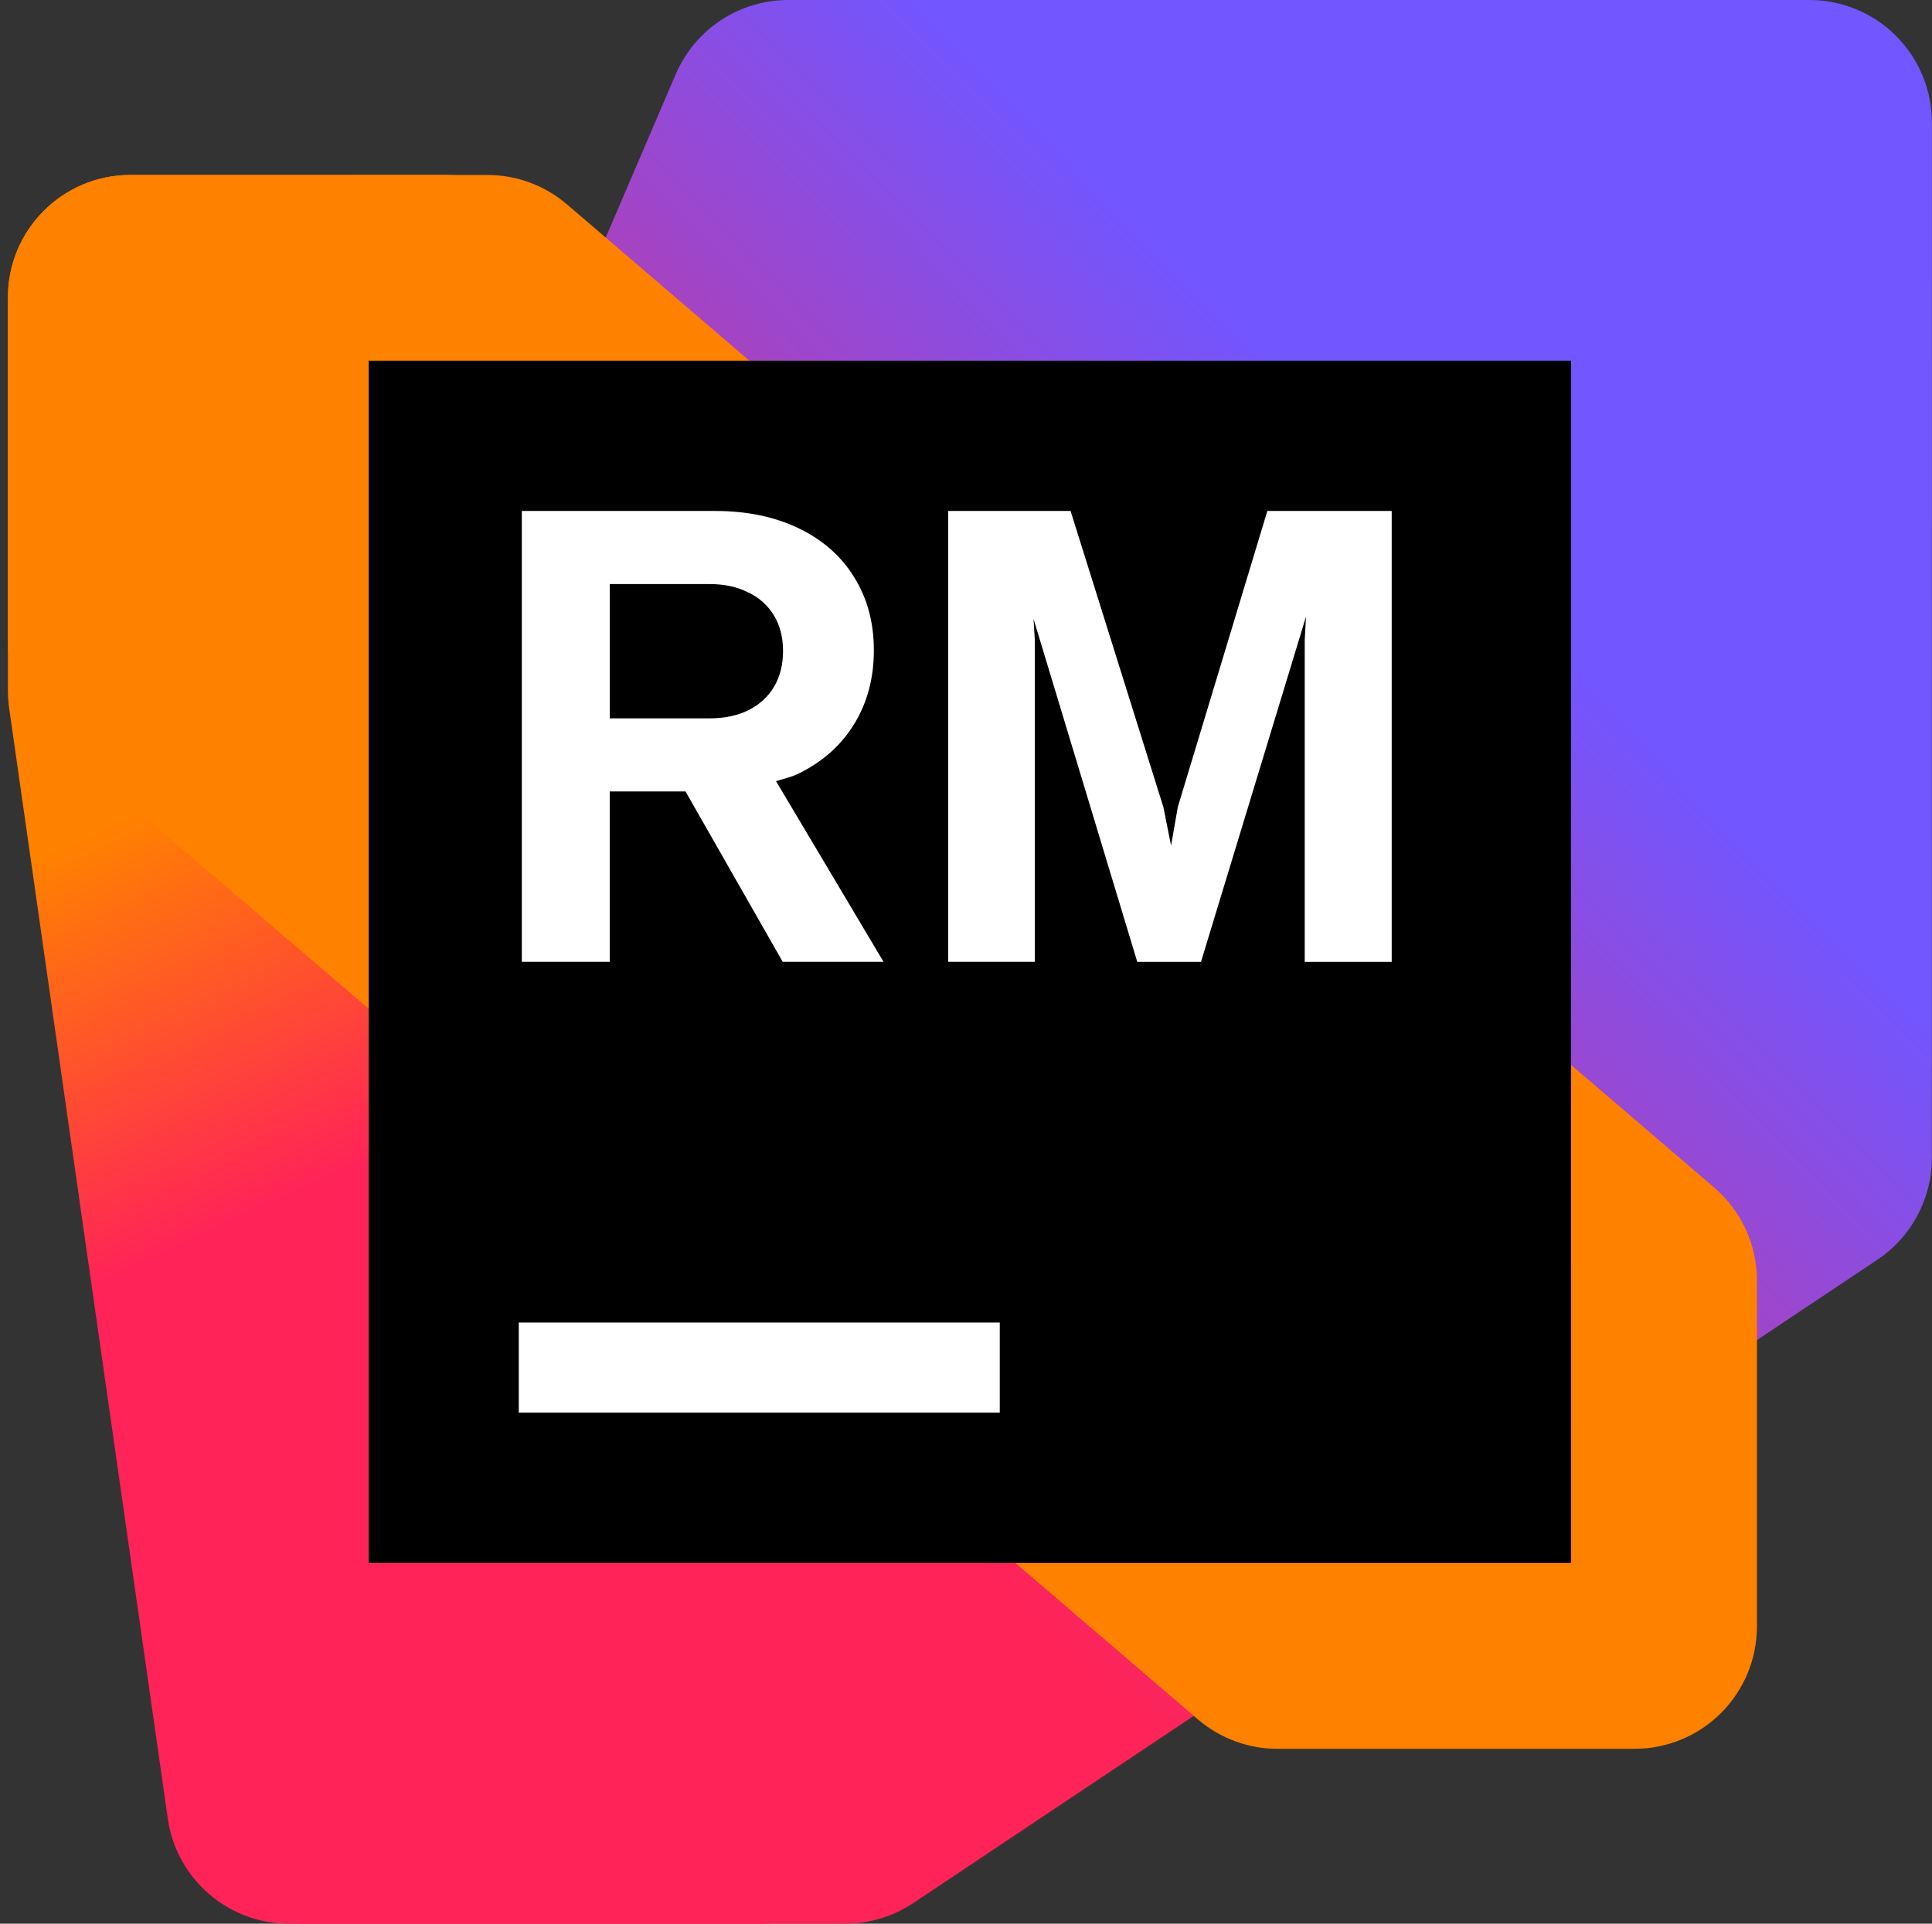 <?xml version="1.0" encoding="UTF-8"?>
<svg width="241px" height="240px" viewBox="0 0 241 240" version="1.1" xmlns="http://www.w3.org/2000/svg" xmlns:xlink="http://www.w3.org/1999/xlink">
    <rect x="0" y="0" width="241" height="240" fill="#333333" stroke="none"/>
    <title>jetbrains-rubymine</title>
    <defs>
        <linearGradient x1="6.411%" y1="93.779%" x2="89.797%" y2="2.052%" id="linearGradient-1">
            <stop stop-color="#FF2358" offset="29%"></stop>
            <stop stop-color="#7256FF" offset="75%"></stop>
        </linearGradient>
        <linearGradient x1="36.88%" y1="3.1%" x2="58.25%" y2="95.268%" id="linearGradient-2">
            <stop stop-color="#FF8100" offset="29%"></stop>
            <stop stop-color="#FF2358" offset="56%"></stop>
        </linearGradient>
    </defs>
    <g id="Page-1" stroke="none" stroke-width="1" fill="none" fill-rule="evenodd">
        <g id="jetbrains-rubymine" transform="translate(0.989, -0)">
            <rect id="ViewBox" x="0.011" y="1.15268165e-07" width="240" height="240"></rect>
            <path d="M224.721,0 L97.344,0 C91.236,0 85.715,3.641 83.306,9.255 L23.055,149.841 C22.243,151.743 21.822,153.789 21.819,155.857 L21.819,224.721 C21.819,228.771 23.429,232.656 26.293,235.52 C29.158,238.384 33.042,239.993 37.093,239.993 L104.462,239.993 C107.481,239.993 110.43,239.098 112.941,237.422 L233.194,157.162 C237.44,154.331 239.99,149.564 239.989,144.459 L239.994,15.272 C239.994,11.221 238.385,7.336 235.521,4.472 C232.656,1.608 228.771,0 224.721,0" id="Path" fill="url(#linearGradient-1)" fill-rule="nonzero"></path>
            <path d="M54.446,21.825 L15.272,21.825 C6.837,21.825 0,28.662 0,37.097 L0,86.194 C0,86.916 0.051,87.636 0.154,88.354 L19.941,226.888 C21.016,234.412 27.46,240 35.061,240 L93.832,240 C102.27,240 109.108,233.16 109.104,224.722 L109.088,155.207 C109.088,153.566 108.825,151.937 108.304,150.381 L68.936,32.267 C66.855,26.033 61.02,21.828 54.448,21.825 L54.446,21.825 Z" id="Path" fill="url(#linearGradient-2)" fill-rule="nonzero"></path>
            <path d="M59.801,21.825 L15.27,21.833 C6.837,21.835 0,28.671 0,37.104 L0,80.25 C0,84.708 1.948,88.944 5.332,91.847 L148.433,214.504 C151.2,216.875 154.725,218.181 158.37,218.181 L202.901,218.181 C206.952,218.181 210.837,216.572 213.701,213.708 C216.566,210.844 218.175,206.959 218.175,202.909 L218.175,159.756 C218.175,155.297 216.227,151.061 212.843,148.159 L69.743,25.504 C66.974,23.131 63.448,21.825 59.801,21.829 L59.801,21.825 Z" id="Path" fill="#FF8100" fill-rule="nonzero"></path>
            <polygon id="Path" fill="#000000" fill-rule="nonzero" points="194.993 45 45 45 45 194.994 194.996 194.994"></polygon>
            <path d="M157.102,63.748 L145.935,100.669 L145.091,105.489 L144.126,100.669 L132.557,63.746 L117.289,63.746 L117.289,119.994 L128.096,119.994 L128.096,79.86 L127.935,77.209 L140.873,119.996 L148.826,119.996 L161.923,76.928 L161.764,79.86 L161.764,119.996 L172.613,119.996 L172.613,63.746 L157.102,63.748 Z M98.496,96.574 C101.549,95.101 103.893,93.039 105.527,90.386 C107.187,87.708 108.017,84.626 108.017,81.143 C108.017,77.661 107.199,74.649 105.566,72.024 C103.959,69.399 101.655,67.364 98.655,65.918 C95.655,64.471 92.186,63.748 88.249,63.748 L64.103,63.748 L64.103,119.994 L75.071,119.994 L75.071,98.738 L84.521,98.738 L96.647,119.993 L109.222,119.993 L95.816,97.457 C96.086,97.373 96.358,97.293 96.63,97.217 C97.273,97.031 97.916,96.848 98.496,96.572 L98.496,96.574 Z M75.075,72.868 L87.529,72.868 C89.377,72.868 90.985,73.216 92.351,73.913 C93.689,74.531 94.808,75.538 95.563,76.804 C96.313,78.035 96.688,79.508 96.688,81.223 C96.688,82.937 96.315,84.398 95.563,85.682 C94.815,86.944 93.744,87.917 92.351,88.616 C90.984,89.285 89.376,89.62 87.529,89.621 L75.075,89.621 L75.075,72.868 Z M63.724,164.994 L123.724,164.994 L123.724,176.244 L63.724,176.244 L63.724,164.994 Z" id="Shape" fill="#FFFFFF"></path>
        </g>
    </g>
</svg>